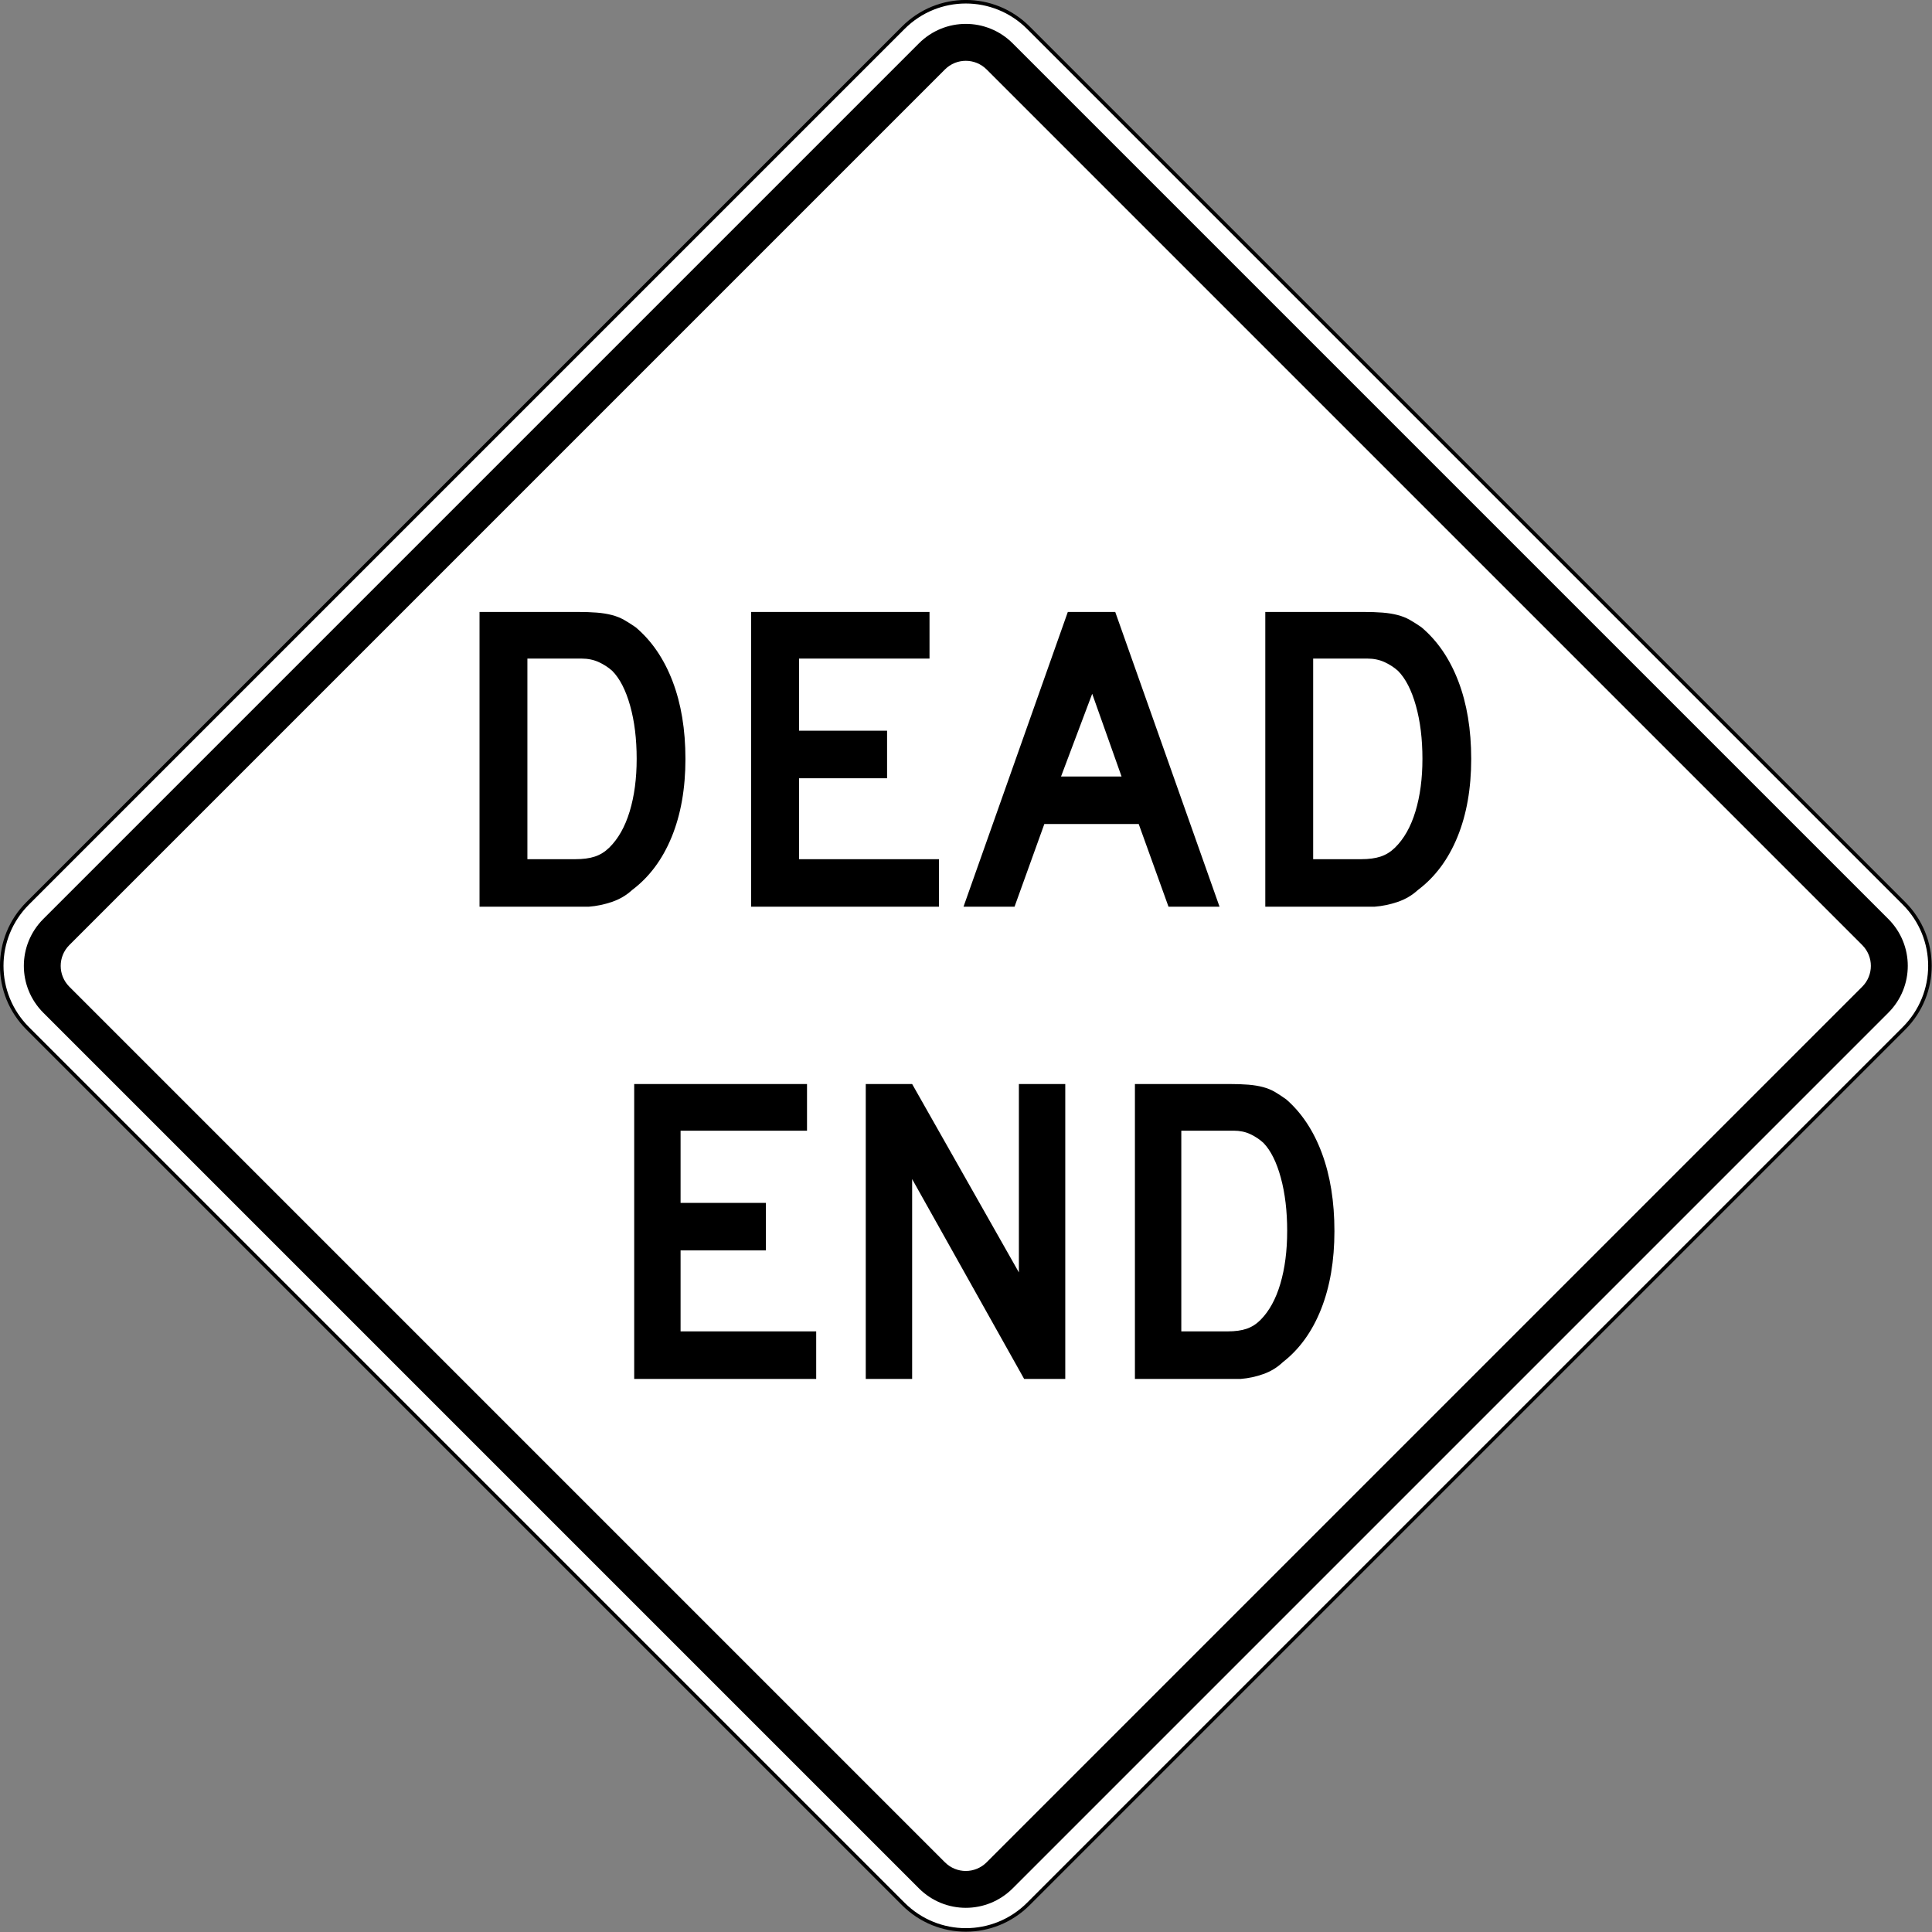 <?xml version="1.0" encoding="UTF-8" standalone="no"?>
<!-- Created with Inkscape (http://www.inkscape.org/) -->
<svg xmlns:dc="http://purl.org/dc/elements/1.1/" xmlns:cc="http://creativecommons.org/ns#" xmlns:rdf="http://www.w3.org/1999/02/22-rdf-syntax-ns#" xmlns:svg="http://www.w3.org/2000/svg" xmlns="http://www.w3.org/2000/svg" xmlns:sodipodi="http://sodipodi.sourceforge.net/DTD/sodipodi-0.dtd" xmlns:inkscape="http://www.inkscape.org/namespaces/inkscape" width="819.018" height="819.018" id="svg2" sodipodi:version="0.32" inkscape:version="0.48.2 r9819" version="1.0" sodipodi:docname="AJAX.svg">
  <rect width="100%" height="100%" fill="#808080" stroke="none"/>
  <defs id="defs4"/>
  <sodipodi:namedview id="base" pagecolor="#ffffff" bordercolor="#666666" borderopacity="1.0" gridtolerance="10000" guidetolerance="10" objecttolerance="10" inkscape:pageopacity="0.0" inkscape:pageshadow="2" inkscape:zoom="0.94430669" inkscape:cx="409.50046" inkscape:cy="409.51785" inkscape:document-units="px" inkscape:current-layer="layer1" width="600px" height="600px" units="px" inkscape:window-width="1280" inkscape:window-height="968" inkscape:window-x="-4" inkscape:window-y="-4" showgrid="false" fit-margin-top="0" fit-margin-left="0" fit-margin-right="0" fit-margin-bottom="0" inkscape:window-maximized="0"/>
  <g inkscape:label="Layer 1" inkscape:groupmode="layer" id="layer1" transform="translate(0.735,0.735)">
    <path transform="matrix(0.707,-0.707,0.707,0.707,0,0)" style="color:#000000;fill:#ffffff;fill-opacity:1;fill-rule:nonzero;stroke:#000000;stroke-width:1.5;stroke-linecap:butt;stroke-linejoin:miter;stroke-miterlimit:4;stroke-opacity:1;stroke-dasharray:none;stroke-dashoffset:0;marker:none;visibility:visible;display:inline;overflow:visible" d="m -262.5,278.082 525,0 c 20.775,0 37.5,16.725 37.5,37.5 l 0,525 c 0,20.775 -16.725,37.5 -37.5,37.5 l -525,0 c -20.775,0 -37.5,-16.725 -37.5,-37.5 l 0,-525 c 0,-20.775 16.725,-37.5 37.5,-37.5 z" id="rect2777" inkscape:connector-curvature="0"/>
    <path transform="matrix(0.707,-0.707,0.707,0.707,0,0)" style="color:#000000;fill:#000000;fill-opacity:1;fill-rule:nonzero;stroke:none;stroke-width:0.874;marker:none;visibility:visible;display:inline;overflow:visible" d="m -262.512,287.457 525,0 c 15.581,0 28.125,12.544 28.125,28.125 l 0,525 c 0,15.581 -12.544,28.125 -28.125,28.125 l -525,0 c -15.581,0 -28.125,-12.544 -28.125,-28.125 l 0,-525 c 0,-15.581 12.544,-28.125 28.125,-28.125 z" id="rect4551" inkscape:connector-curvature="0"/>
    <path transform="matrix(0.707,-0.707,0.707,0.707,0,0)" style="color:#000000;fill:#ffffff;fill-opacity:1;fill-rule:nonzero;stroke:none;stroke-width:0.874;marker:none;visibility:visible;display:inline;overflow:visible" d="m -262.533,303.082 525,0 c 6.925,0 12.5,5.575 12.5,12.5 l 0,525 c 0,6.925 -5.575,12.5 -12.5,12.5 l -525,0 c -6.925,0 -12.5,-5.575 -12.5,-12.5 l 0,-525 c 0,-6.925 5.575,-12.5 12.5,-12.5 z" id="rect5438" inkscape:connector-curvature="0"/>
    <path transform="scale(1.013,0.987)" style="font-size:188.958px;font-style:normal;font-variant:normal;font-weight:normal;font-stretch:normal;text-align:center;line-height:125%;writing-mode:lr-tb;text-anchor:middle;fill:#000000;stroke:none;font-family:Roadgeek 2005 Series D" d="m 286.119,325.201 c -1e-4,12.725 -1.921,23.905 -5.764,33.541 -3.843,9.636 -9.354,17.226 -16.536,22.769 -2.395,2.268 -5.199,3.968 -8.41,5.1 -3.212,1.132 -6.456,1.825 -9.731,2.079 l -7.179,0 -38.549,0 0,-126.604 40.815,0 c 3.152,1.3e-4 5.893,0.095 8.223,0.285 2.33,0.19 4.439,0.537 6.329,1.041 1.889,0.504 3.59,1.197 5.1,2.079 1.511,0.882 3.148,1.952 4.913,3.209 6.678,5.797 11.812,13.514 15.402,23.15 3.591,9.636 5.386,20.753 5.386,33.351 l 0,0 z m -20.408,0 c -9e-5,-8.565 -0.914,-16.187 -2.742,-22.864 -1.828,-6.678 -4.316,-11.654 -7.465,-14.93 -1.638,-1.511 -3.527,-2.77 -5.668,-3.777 -2.141,-1.007 -4.534,-1.511 -7.179,-1.511 l -22.674,0 0,86.163 20.027,0 c 3.275,2e-5 6.015,-0.378 8.22,-1.133 2.205,-0.755 4.189,-2.015 5.954,-3.78 3.779,-3.779 6.645,-8.976 8.598,-15.59 1.953,-6.614 2.929,-14.14 2.929,-22.579 l 0,0 z m 47.908,63.489 0,-126.604 74.642,0 0,20.033 -54.609,0 0,30.989 36.848,0 0,20.408 -36.848,0 0,34.766 58.576,0 0,20.408 -78.609,0 z m 174.657,0 -12.473,-35.522 -39.489,0 -12.473,35.522 -21.353,0 43.653,-126.604 19.837,0 43.653,126.604 -21.353,0 z m -31.935,-91.457 -13.038,35.528 25.321,0 -12.283,-35.528 z m 158.608,27.968 c -1e-4,12.725 -1.921,23.905 -5.764,33.541 -3.843,9.636 -9.354,17.226 -16.536,22.769 -2.395,2.268 -5.199,3.968 -8.41,5.1 -3.212,1.132 -6.456,1.825 -9.731,2.079 l -7.179,0 -38.549,0 0,-126.604 40.816,0 c 3.152,1.3e-4 5.893,0.095 8.223,0.285 2.33,0.19 4.439,0.537 6.329,1.041 1.889,0.504 3.59,1.197 5.101,2.079 1.511,0.882 3.148,1.952 4.913,3.209 6.678,5.797 11.812,13.514 15.402,23.15 3.591,9.636 5.386,20.753 5.386,33.351 l 0,0 z m -20.408,0 c -8e-5,-8.565 -0.914,-16.187 -2.742,-22.864 -1.828,-6.678 -4.316,-11.654 -7.465,-14.93 -1.638,-1.511 -3.527,-2.77 -5.668,-3.777 -2.141,-1.007 -4.534,-1.511 -7.179,-1.511 l -22.674,0 0,86.163 20.027,0 c 3.275,2e-5 6.015,-0.378 8.22,-1.133 2.205,-0.755 4.189,-2.015 5.954,-3.78 3.779,-3.779 6.645,-8.976 8.598,-15.59 1.953,-6.614 2.929,-14.14 2.929,-22.579 l 0,0 z" id="text6442" inkscape:connector-curvature="0"/>
    <path transform="scale(0.997,1.003)" style="font-size:186.022px;font-style:normal;font-variant:normal;font-weight:normal;font-stretch:normal;text-align:center;line-height:125%;writing-mode:lr-tb;text-anchor:middle;fill:#000000;stroke:none;font-family:Roadgeek 2005 Series D" d="m 268.921,582.072 0,-124.637 73.482,0 0,19.722 -53.761,0 0,30.508 36.276,0 0,20.091 -36.276,0 0,34.226 57.666,0 0,20.091 -77.388,0 z m 165.801,0 -47.618,-84.456 0,84.456 -19.722,0 0,-124.637 19.722,0 45.387,79.619 0,-79.619 19.722,0 0,124.637 -17.491,0 z m 131.938,-62.503 c -1e-4,12.527 -1.891,23.534 -5.674,33.02 -3.783,9.486 -9.209,16.958 -16.279,22.415 -2.358,2.233 -5.118,3.907 -8.28,5.021 -3.162,1.115 -6.355,1.797 -9.58,2.047 l -7.068,0 -37.95,0 0,-124.637 40.181,0 c 3.103,1.3e-4 5.802,0.094 8.095,0.281 2.293,0.187 4.37,0.529 6.23,1.025 1.86,0.496 3.534,1.178 5.021,2.047 1.487,0.869 3.1,1.922 4.837,3.159 6.574,5.707 11.628,13.304 15.163,22.79 3.535,9.486 5.302,20.43 5.302,32.833 l 0,0 z m -20.091,0 c -8e-5,-8.432 -0.9,-15.935 -2.699,-22.509 -1.8,-6.574 -4.249,-11.473 -7.349,-14.698 -1.612,-1.487 -3.472,-2.727 -5.58,-3.718 -2.108,-0.991 -4.464,-1.487 -7.068,-1.487 l -22.322,0 0,84.825 19.716,0 c 3.224,2e-5 5.922,-0.372 8.092,-1.116 2.17,-0.744 4.124,-1.984 5.861,-3.721 3.72,-3.72 6.542,-8.836 8.464,-15.348 1.923,-6.511 2.884,-13.921 2.884,-22.228 l 0,0 z" id="text6448" inkscape:connector-curvature="0"/>
  </g>
</svg>